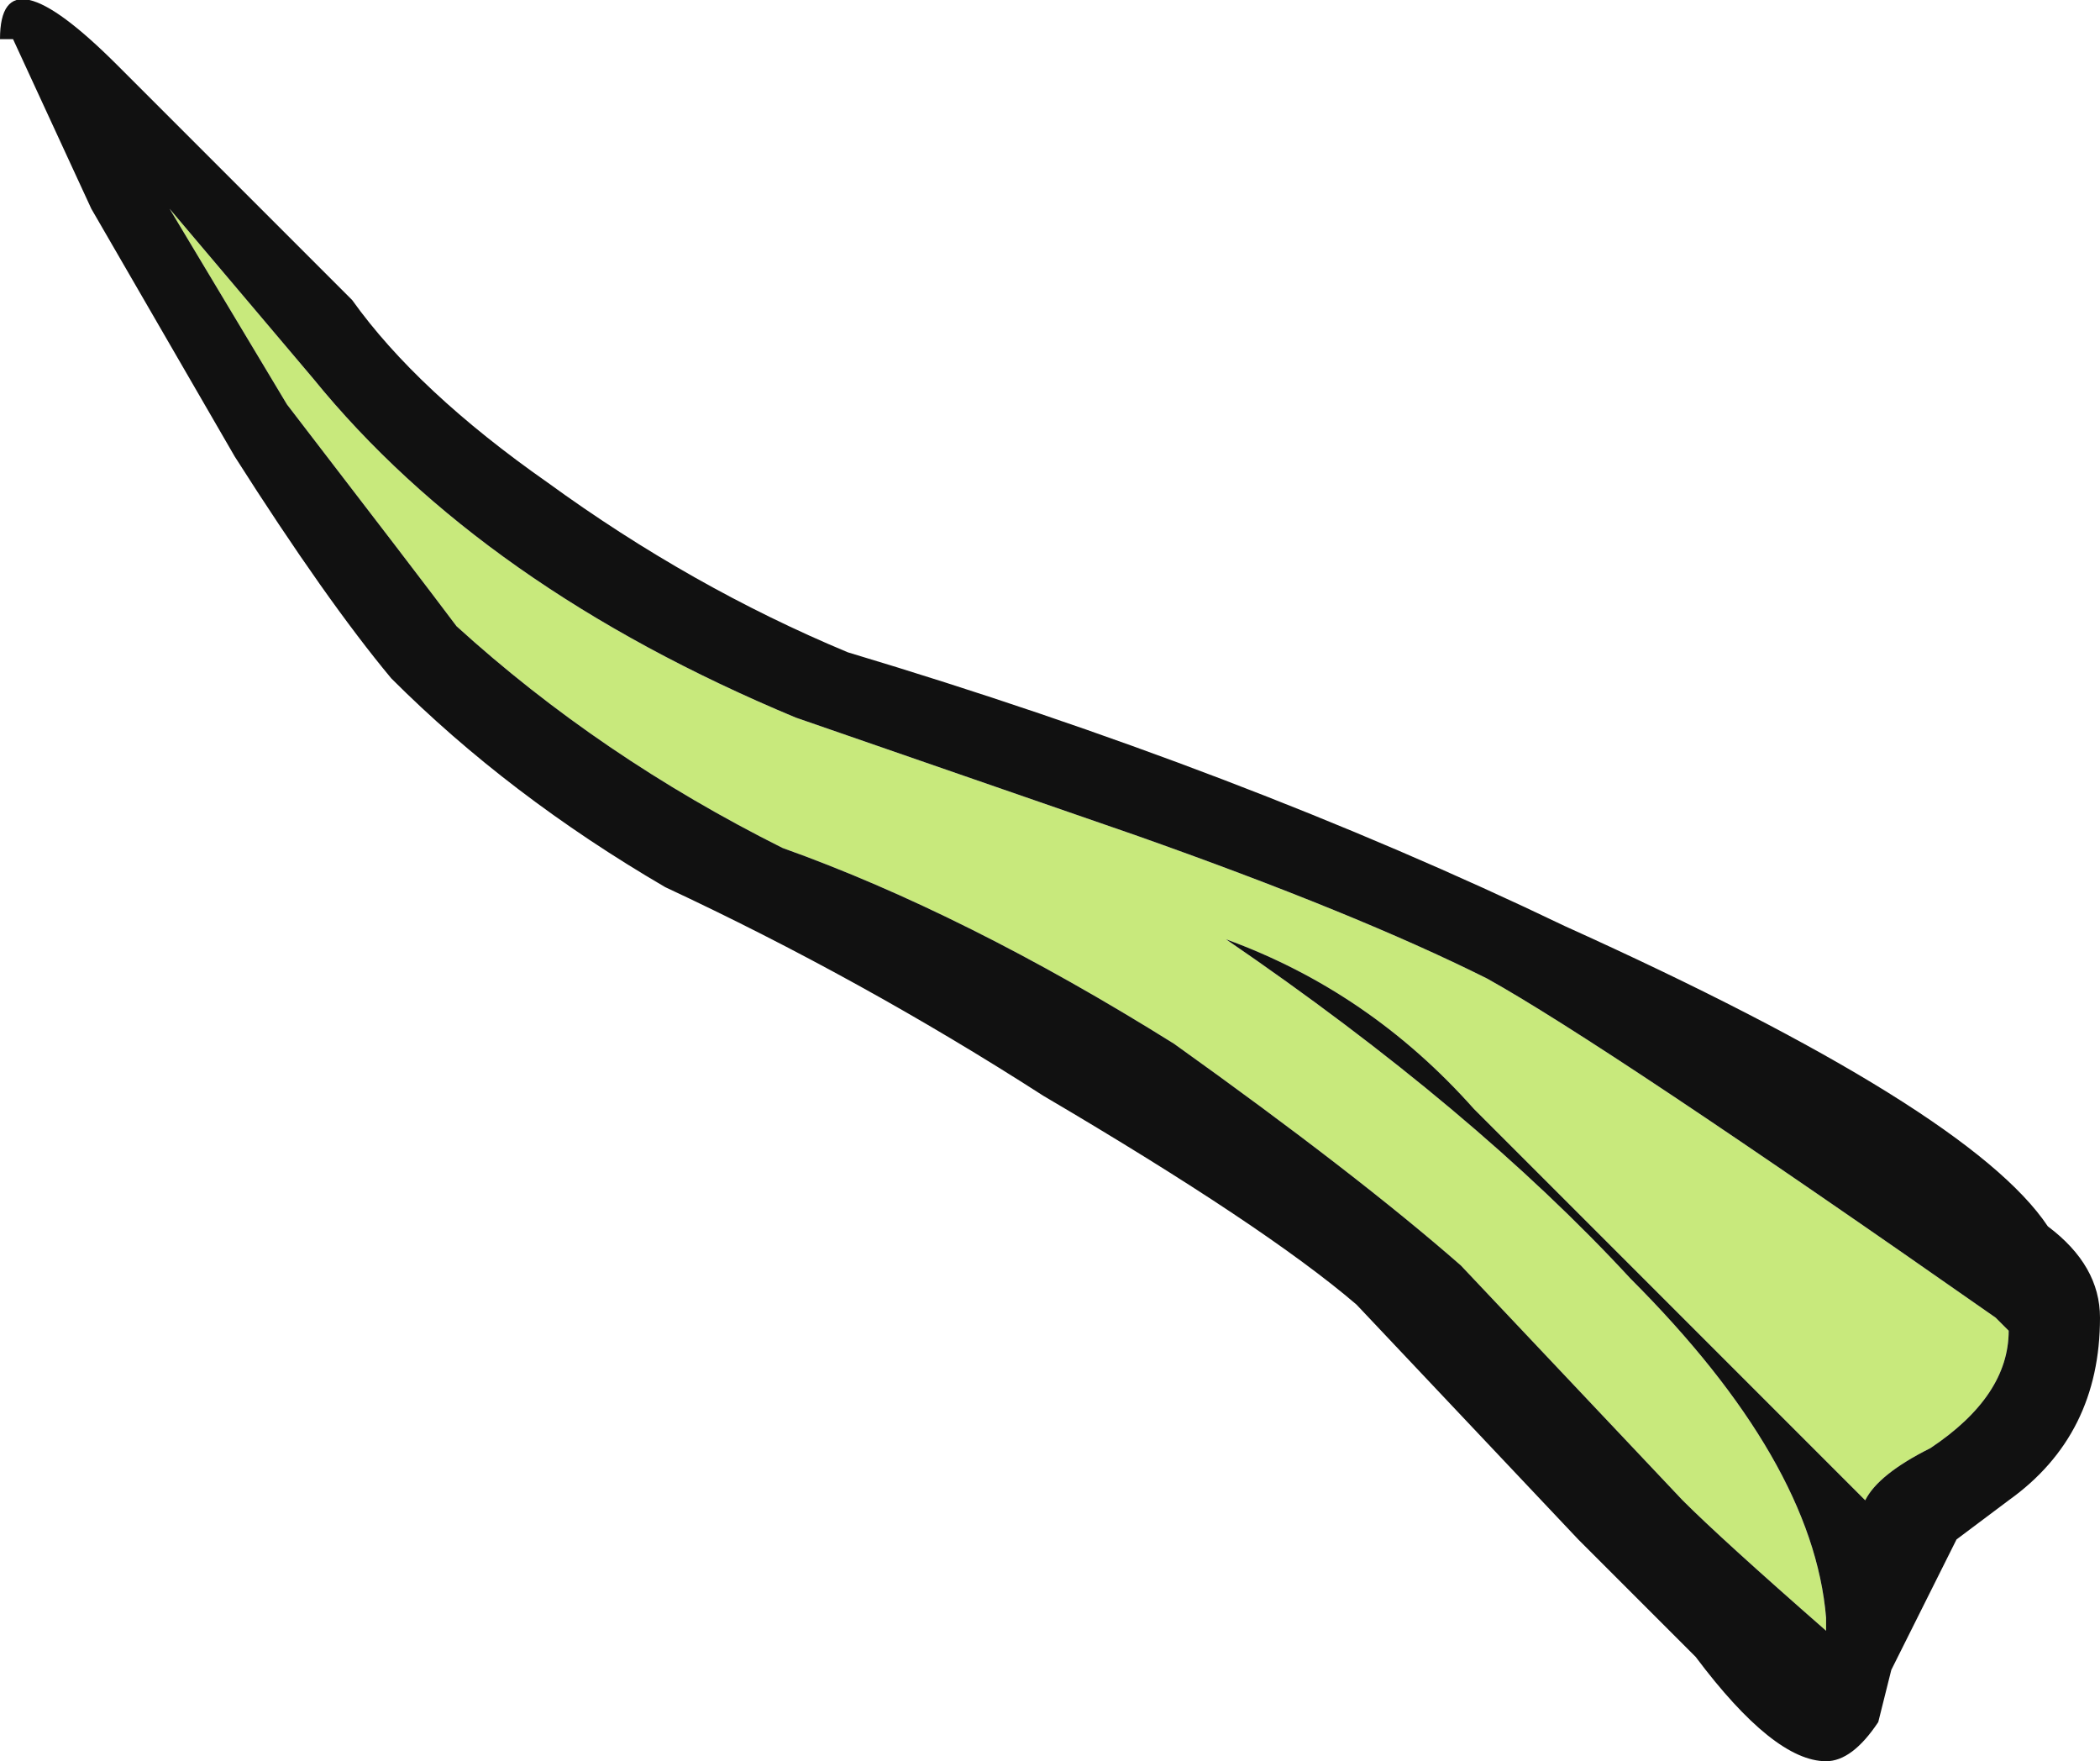 <?xml version="1.0" encoding="UTF-8" standalone="no"?>
<svg xmlns:ffdec="https://www.free-decompiler.com/flash" xmlns:xlink="http://www.w3.org/1999/xlink" ffdec:objectType="frame" height="47.25px" width="56.35px" xmlns="http://www.w3.org/2000/svg">
  <g transform="matrix(1.0, 0.0, 0.0, 1.0, 0.0, 0.0)">
    <use ffdec:characterId="588" height="6.75" transform="matrix(7.0, 0.0, 0.0, 7.0, 0.0, 0.0)" width="8.05" xlink:href="#shape0"/>
  </g>
  <defs>
    <g id="shape0" transform="matrix(1.0, 0.0, 0.0, 1.0, 0.0, 0.0)">
      <path d="M7.65 5.05 L7.7 5.1 Q7.7 5.35 7.4 5.55 7.2 5.65 7.15 5.75 L5.65 4.25 Q5.25 3.8 4.7 3.6 5.65 4.25 6.25 4.9 6.95 5.6 7.0 6.2 L7.0 6.25 Q6.6 5.9 6.45 5.75 L5.6 4.85 Q5.2 4.5 4.5 4.0 3.7 3.5 3.0 3.25 2.3 2.9 1.75 2.4 1.6 2.2 1.1 1.55 L0.65 0.8 1.2 1.45 Q1.85 2.25 3.05 2.75 L4.35 3.2 Q5.2 3.5 5.7 3.75 6.15 4.0 7.65 5.05" fill="#c8e97c" fill-rule="evenodd" stroke="none"/>
      <path d="M7.65 5.05 Q6.15 4.0 5.7 3.75 5.2 3.5 4.35 3.2 L3.05 2.75 Q1.85 2.25 1.2 1.45 L0.65 0.8 1.1 1.55 Q1.6 2.2 1.75 2.4 2.3 2.9 3.0 3.25 3.7 3.5 4.5 4.0 5.2 4.5 5.6 4.85 L6.45 5.75 Q6.6 5.9 7.0 6.25 L7.0 6.2 Q6.95 5.6 6.25 4.9 5.65 4.25 4.7 3.6 5.25 3.8 5.65 4.25 L7.15 5.75 Q7.2 5.65 7.4 5.55 7.7 5.35 7.7 5.1 L7.65 5.05 M8.05 5.05 Q8.05 5.5 7.7 5.75 L7.5 5.9 7.25 6.4 7.2 6.6 Q7.1 6.75 7.0 6.75 6.8 6.75 6.5 6.35 L6.05 5.9 5.2 5.0 Q4.85 4.7 4.0 4.2 3.3 3.75 2.55 3.4 1.95 3.05 1.5 2.6 1.25 2.3 0.9 1.75 L0.35 0.8 0.05 0.15 0.0 0.15 Q0.0 -0.2 0.45 0.25 L1.35 1.15 Q1.6 1.5 2.1 1.85 2.65 2.25 3.25 2.5 4.75 2.95 6.0 3.55 7.55 4.25 7.85 4.7 8.05 4.85 8.05 5.05" fill="#111111" fill-rule="evenodd" stroke="none"/>
    </g>
  </defs>
</svg>
